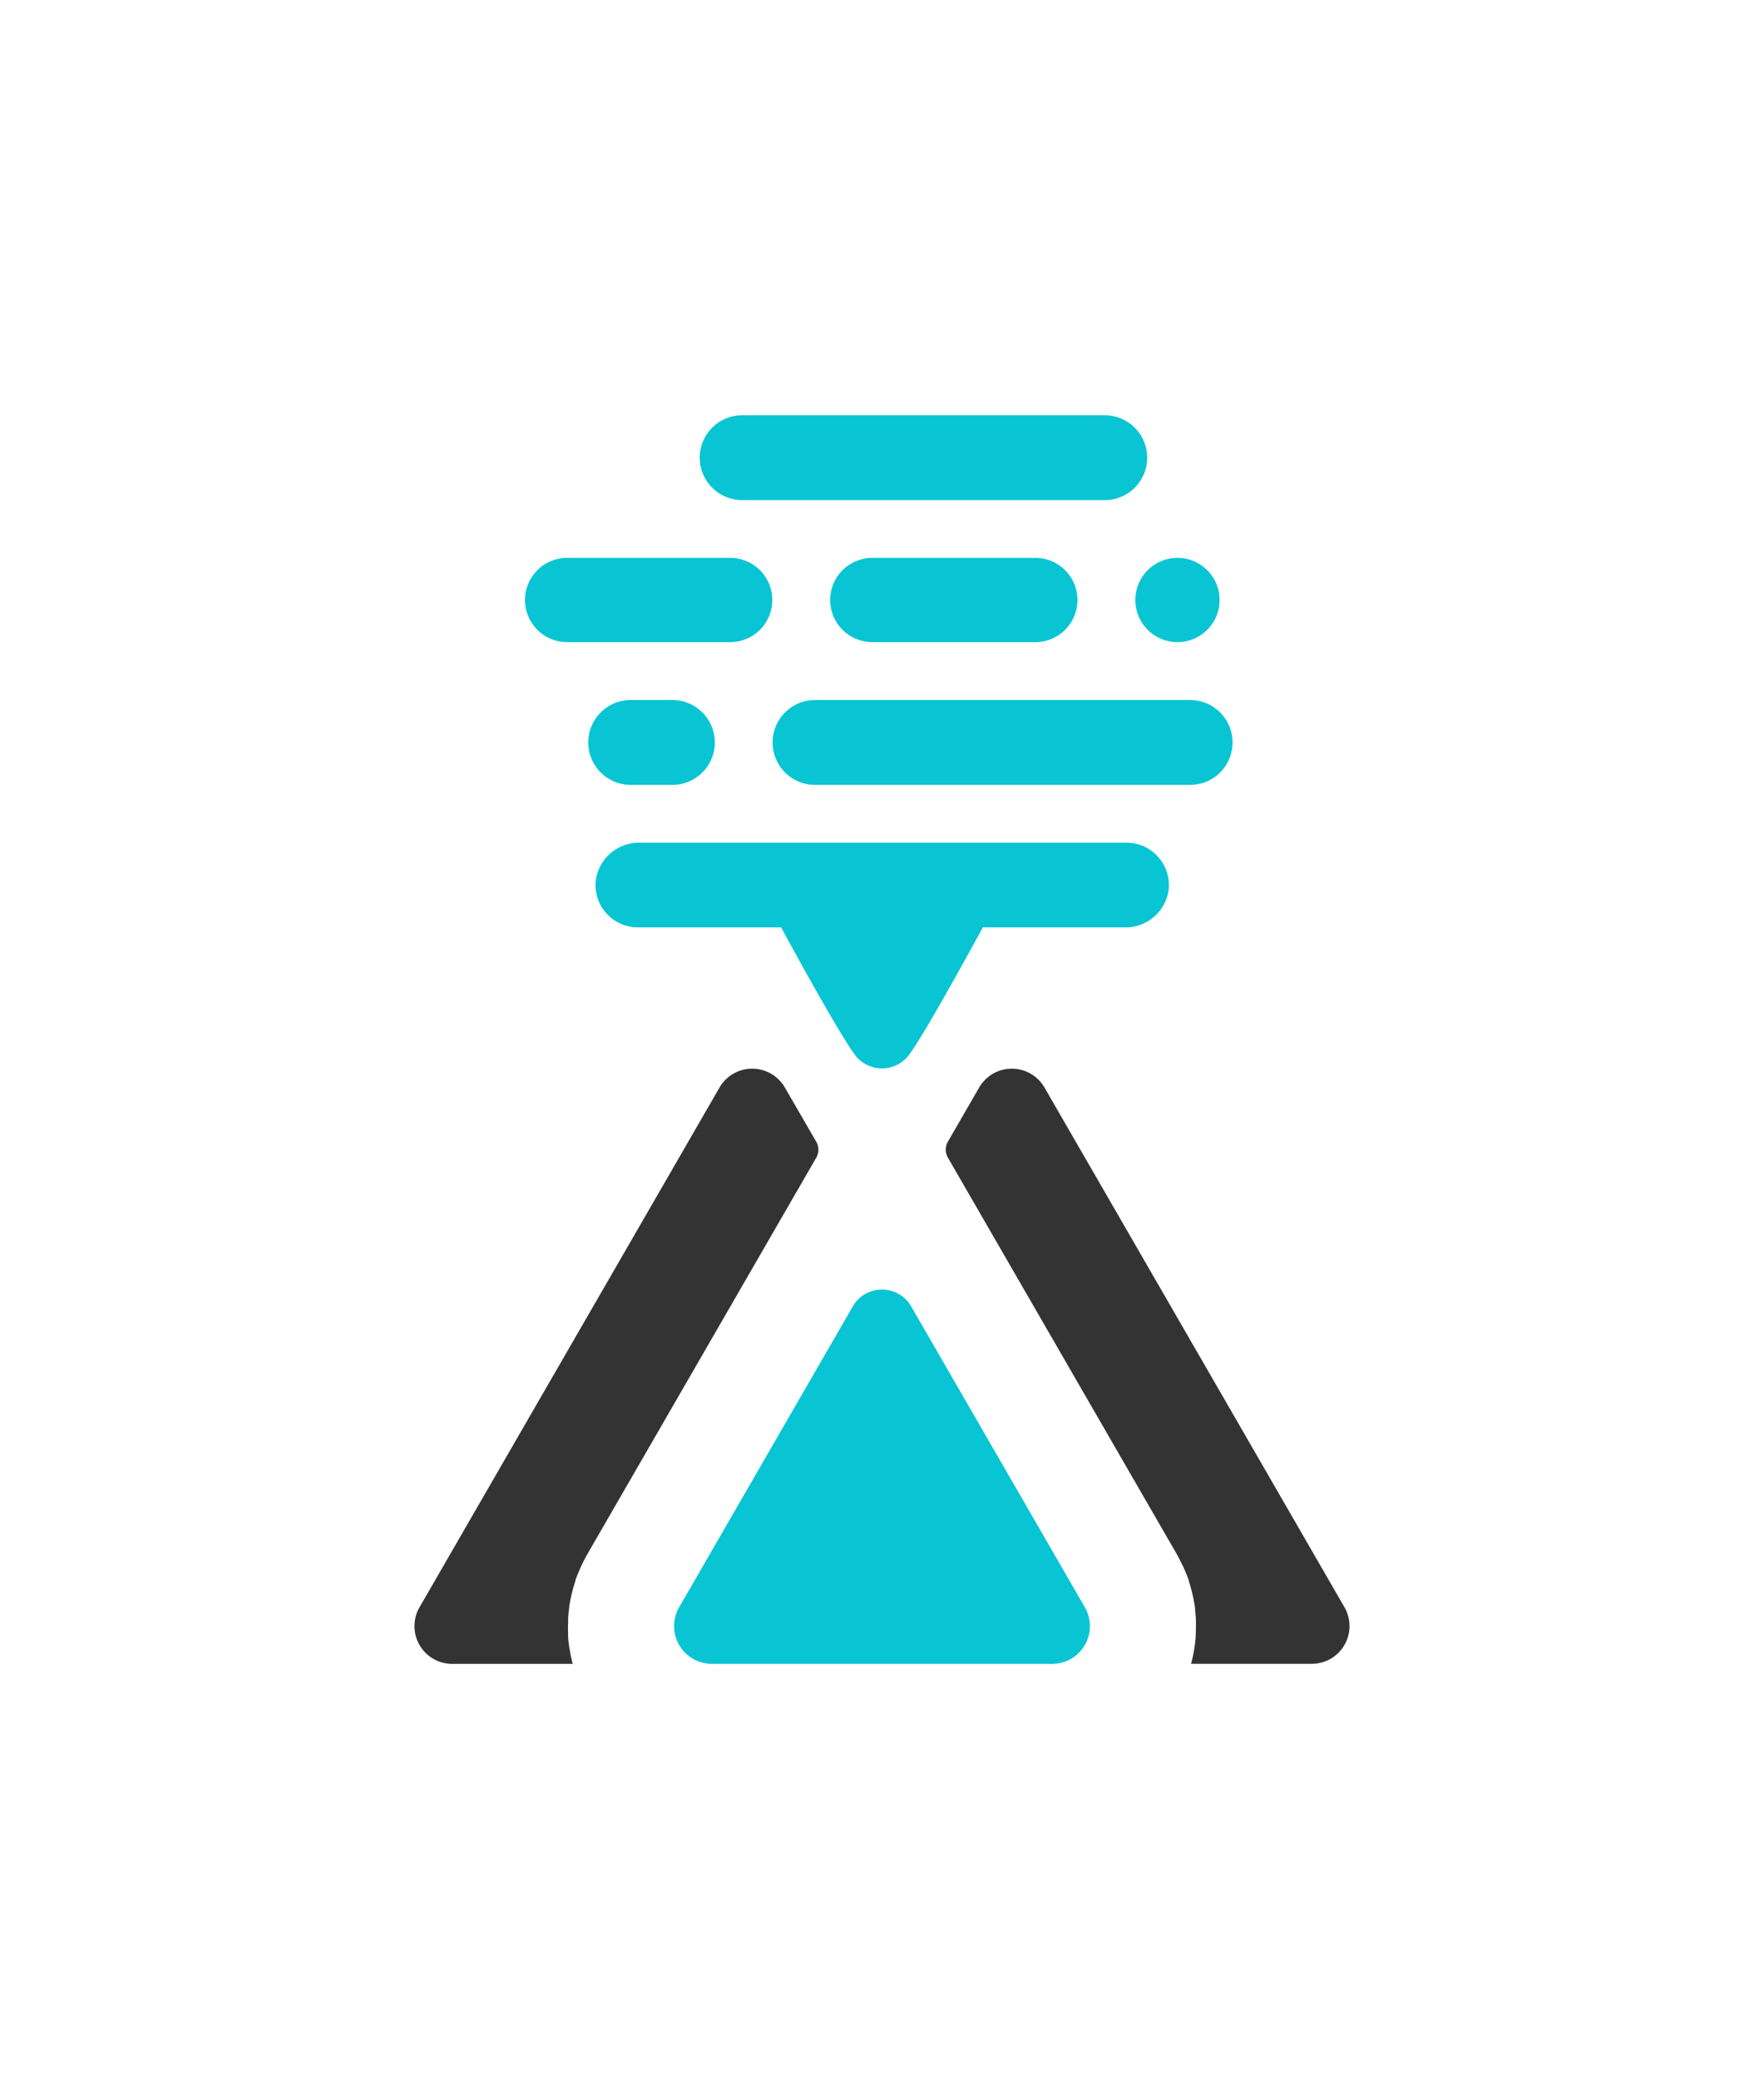<svg xmlns="http://www.w3.org/2000/svg" viewBox="0 0 353.44 416.51"><defs><style>.cls-1{fill:#09c5d3;}.cls-2{fill:#333;}</style></defs><title>Icon Pay</title><g id="Layer_2" data-name="Layer 2"><path class="cls-1" d="M238.46,140.24H163.3a8.49,8.49,0,1,0,0,17h75.16a8.49,8.49,0,0,0,0-17Z"/><path class="cls-1" d="M134.72,140.24h-8.35a8.49,8.49,0,0,0,0,17h8.35a8.49,8.49,0,1,0,0-17Z"/><path class="cls-1" d="M221.35,83.19H148.7a8.49,8.49,0,0,0,0,17h72.65a8.49,8.49,0,0,0,0-17Z"/><path class="cls-1" d="M146.3,111.76H113.63a8.44,8.44,0,0,0,0,16.88H146.3a8.44,8.44,0,1,0,0-16.88Z"/><path class="cls-1" d="M235.92,111.76h0a8.44,8.44,0,0,0,0,16.88h0a8.44,8.44,0,1,0,0-16.88Z"/><path class="cls-1" d="M207.44,111.76H174.78a8.44,8.44,0,0,0,0,16.88h32.66a8.44,8.44,0,1,0,0-16.88Z"/><path class="cls-1" d="M184.34,264.79l-1.77-3.08a6.76,6.76,0,0,0-11.7,0L136.07,322a7.56,7.56,0,0,0,6.54,11.33h68.22A7.56,7.56,0,0,0,217.37,322Z"/><path class="cls-2" d="M157.25,217.86a7.56,7.56,0,0,0-13.08,0L84.05,322a7.56,7.56,0,0,0,6.54,11.33h24.17c-.23-.83-.41-1.66-.56-2.51,0-.19-.07-.38-.1-.57-.12-.76-.22-1.53-.27-2.3l0-.22c0-.82-.06-1.65,0-2.48,0-.2,0-.4,0-.59,0-.79.09-1.57.19-2.36,0-.05,0-.11,0-.16q.16-1.23.45-2.46c0-.2.09-.4.13-.59.2-.8.41-1.58.68-2.36,0,0,0-.06,0-.09.27-.8.59-1.59.94-2.37.11-.25.22-.5.34-.74.35-.75.73-1.49,1.14-2.21l45.86-79.42a3.16,3.16,0,0,0,0-3.15Z"/><path class="cls-2" d="M209.27,217.86a7.56,7.56,0,0,0-13.08,0l-6.28,10.88a3.16,3.16,0,0,0,0,3.15l45.7,79.16c.42.71,1,1.91,1.39,2.66.09.18.17.36.25.55.34.78.67,1.57.94,2.37l0,.1c.26.77.47,1.55.66,2.34l.15.61c.17.81.33,1.62.44,2.44a1.36,1.36,0,0,0,0,.2q.13,1.15.18,2.31c0,.21,0,.41,0,.62,0,.82,0,1.64-.05,2.46l0,.27c-.06.75-.15,1.5-.27,2.24,0,.2-.07.41-.1.61-.15.84-.34,1.67-.56,2.49h24.17A7.56,7.56,0,0,0,269.39,322Z"/><path class="cls-1" d="M225.72,168.82H128.17a8.75,8.75,0,0,0-8.79,7.44,8.5,8.5,0,0,0,8.43,9.53h28.63a.1.1,0,0,1,.07,0c.6,1.11,13.63,25.18,15.63,26.47a6.78,6.78,0,0,0,9.15,0c2-1.29,15-25.36,15.64-26.47a.1.1,0,0,1,.07,0h28.35a8.72,8.72,0,0,0,8.79-7.43A8.5,8.5,0,0,0,225.72,168.82Z"/></g></svg>